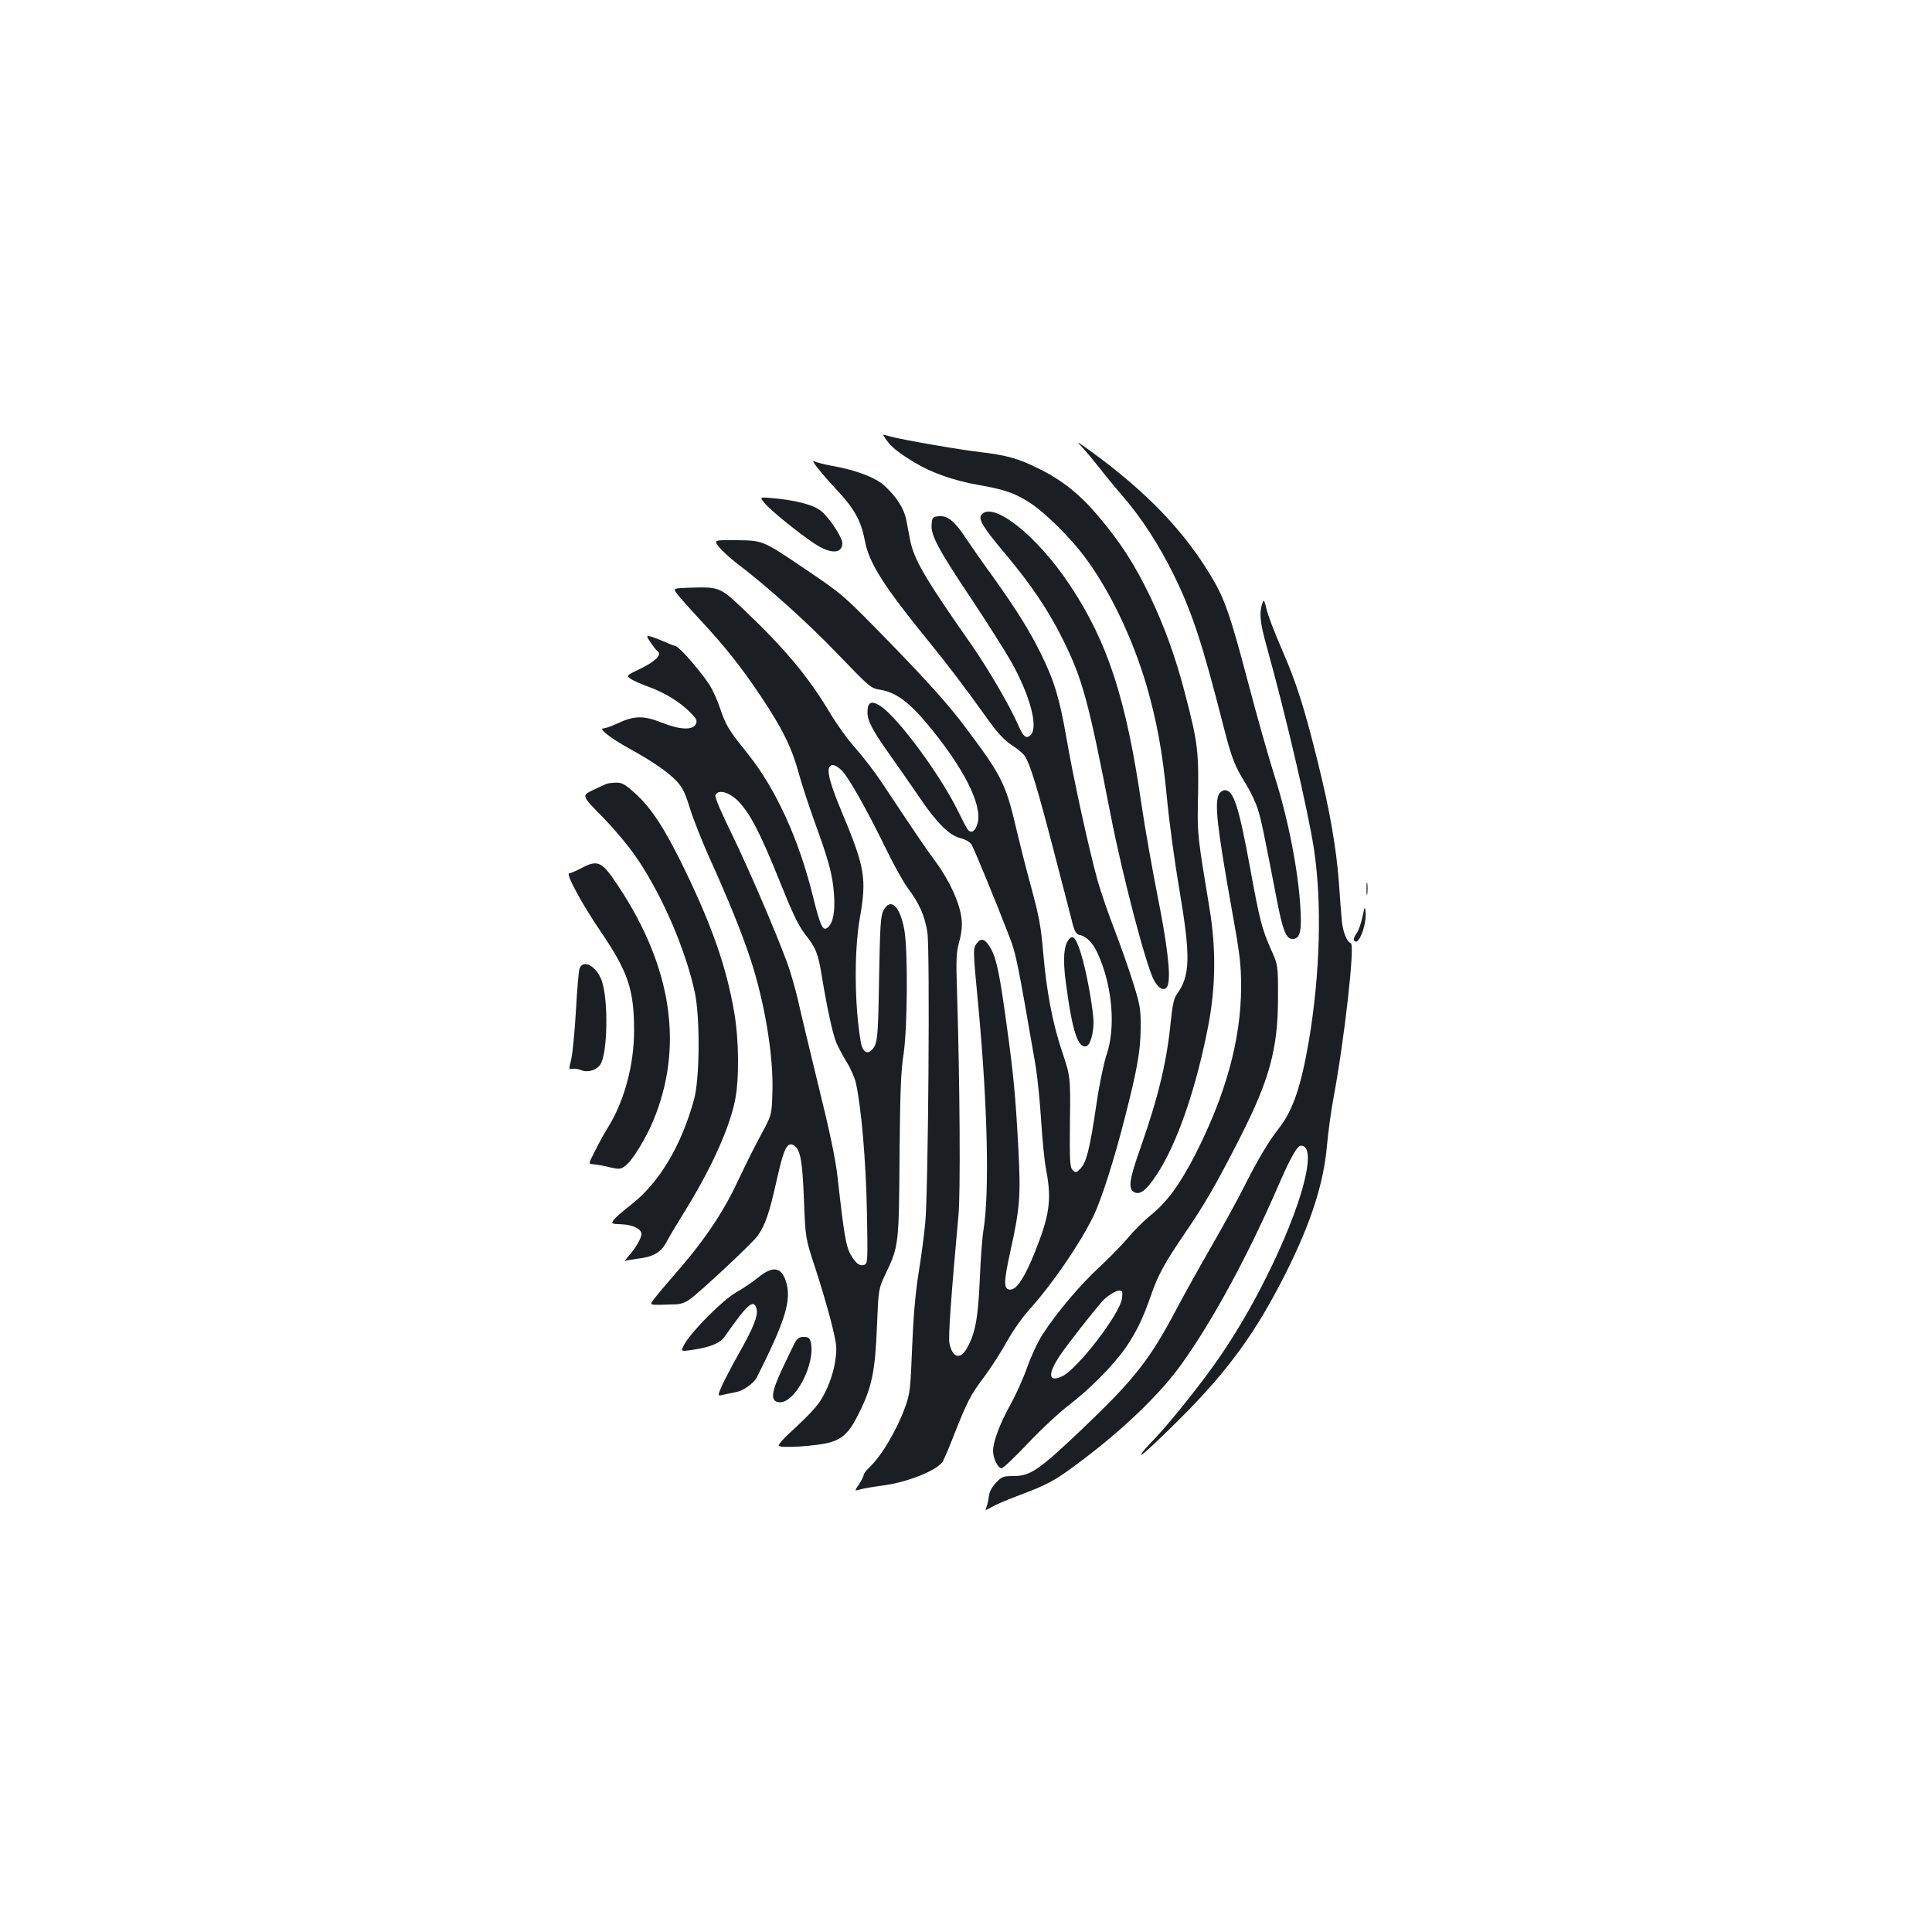 <?xml version="1.0" standalone="no"?>
<!DOCTYPE svg PUBLIC "-//W3C//DTD SVG 20010904//EN"
 "http://www.w3.org/TR/2001/REC-SVG-20010904/DTD/svg10.dtd">
<svg version="1.0" xmlns="http://www.w3.org/2000/svg"
 width="1000pt" height="1000pt" viewBox="0 0 1000 1000"
 preserveAspectRatio="xMidYMid meet">
<g transform="translate(0,1000) scale(0.1,-0.1)"
fill="#1b1f23" stroke="none">
<path d="M4590 7720 c25 -35 63 -65 144 -114 90 -54 201 -93 330 -116 138 -24
192 -43 272 -96 76 -50 205 -178 278 -276 131 -175 249 -423 321 -668 53 -186
82 -340 105 -580 11 -118 39 -325 62 -460 62 -365 60 -459 -13 -560 -13 -18
-21 -58 -29 -135 -20 -208 -63 -387 -154 -648 -62 -174 -68 -220 -35 -238 30
-15 63 10 116 91 107 161 208 457 270 787 35 192 37 383 5 581 -63 380 -64
395 -62 537 6 287 2 322 -65 580 -50 194 -108 353 -184 512 -80 165 -152 276
-265 410 -96 114 -188 188 -311 248 -104 52 -166 69 -302 85 -105 12 -411 65
-465 81 -18 5 -34 9 -36 9 -2 0 6 -14 18 -30z"/>
<path d="M5602 7684 c20 -21 58 -67 85 -101 26 -34 80 -100 119 -145 104 -120
196 -263 274 -423 92 -189 145 -352 250 -764 46 -179 59 -213 120 -311 22 -36
50 -94 61 -130 19 -62 29 -112 98 -468 30 -156 48 -202 80 -202 34 0 46 28 44
109 -4 198 -60 498 -138 741 -30 95 -91 310 -135 478 -91 345 -121 432 -188
544 -142 239 -338 443 -627 653 -73 53 -77 54 -43 19z"/>
<path d="M4231 7579 c19 -24 65 -78 104 -119 87 -93 122 -157 141 -256 22
-120 96 -235 339 -534 96 -118 171 -217 310 -410 41 -57 77 -94 112 -117 29
-18 60 -44 68 -57 27 -41 65 -166 152 -501 47 -181 91 -350 97 -375 9 -31 18
-46 32 -49 38 -7 71 -41 97 -99 75 -166 93 -382 44 -523 -14 -43 -37 -152 -52
-255 -33 -226 -52 -302 -83 -333 -22 -22 -25 -22 -40 -7 -14 14 -16 45 -14
250 3 233 3 233 -42 367 -48 144 -79 307 -96 504 -13 149 -22 194 -70 370 -21
77 -52 200 -69 272 -55 236 -75 276 -259 522 -88 117 -179 220 -376 424 -259
266 -263 269 -434 385 -247 168 -240 164 -381 166 -118 1 -118 1 -88 -37 17
-20 56 -56 86 -79 160 -121 366 -306 522 -468 175 -182 175 -182 229 -191 74
-12 145 -63 235 -171 190 -226 291 -423 265 -519 -11 -41 -32 -55 -50 -34 -6
7 -29 51 -51 96 -89 184 -310 484 -401 544 -47 31 -68 22 -68 -32 0 -45 27
-96 125 -233 45 -63 110 -158 146 -210 87 -129 152 -193 209 -208 28 -7 50
-20 59 -34 13 -22 122 -285 197 -480 33 -85 40 -120 134 -663 10 -60 23 -189
29 -286 6 -96 17 -211 26 -255 29 -152 18 -233 -57 -421 -53 -133 -95 -198
-128 -198 -36 0 -36 36 -1 195 50 227 55 287 42 535 -15 277 -24 376 -62 650
-35 255 -51 333 -81 386 -27 48 -48 57 -70 29 -23 -28 -23 -26 7 -341 47 -508
57 -954 25 -1149 -6 -36 -15 -153 -19 -260 -9 -199 -24 -276 -69 -353 -34 -57
-74 -42 -88 32 -6 31 9 246 47 661 11 113 7 687 -7 1143 -6 181 -5 216 11 273
12 43 16 83 12 118 -8 79 -61 196 -133 294 -59 80 -114 162 -280 412 -35 52
-95 131 -134 175 -40 44 -99 126 -133 183 -112 189 -237 338 -456 545 -114
108 -120 110 -272 105 -86 -3 -86 -3 -65 -31 12 -16 64 -75 117 -132 132 -142
216 -247 321 -405 110 -165 158 -264 193 -395 15 -55 52 -167 81 -248 74 -202
94 -277 101 -378 6 -89 -5 -147 -33 -170 -25 -21 -38 7 -76 161 -73 296 -192
557 -338 739 -102 127 -113 146 -145 241 -13 37 -35 87 -50 111 -46 72 -154
197 -178 205 -12 3 -40 14 -62 24 -53 23 -85 33 -85 25 0 -8 42 -68 54 -76 23
-17 -10 -51 -85 -88 -79 -38 -79 -38 -54 -55 13 -9 54 -27 90 -40 84 -30 165
-80 216 -132 36 -36 39 -44 30 -63 -17 -32 -85 -28 -179 10 -91 36 -141 35
-227 -6 -30 -14 -62 -25 -72 -25 -28 0 40 -53 137 -106 116 -64 195 -118 241
-166 31 -33 45 -60 70 -142 17 -55 63 -171 101 -256 92 -202 168 -389 211
-520 74 -223 121 -503 115 -691 -3 -112 -5 -119 -39 -185 -67 -125 -78 -148
-148 -294 -74 -156 -178 -308 -329 -478 -42 -48 -86 -101 -98 -117 -23 -33
-32 -31 117 -26 20 0 50 11 67 24 60 43 325 291 353 330 40 55 62 121 100 292
34 152 51 191 81 180 39 -15 51 -71 59 -282 8 -202 8 -202 57 -351 27 -81 64
-207 83 -280 31 -125 32 -137 22 -207 -7 -47 -24 -102 -46 -149 -35 -73 -56
-99 -196 -229 -28 -26 -51 -53 -51 -59 0 -16 203 -3 269 17 68 21 100 54 151
159 63 127 80 211 89 438 8 197 8 197 45 275 68 142 69 152 72 613 3 329 7
437 21 525 20 135 23 531 4 641 -22 124 -71 171 -108 102 -15 -29 -18 -76 -23
-353 -5 -324 -8 -344 -44 -375 -22 -17 -42 1 -50 43 -33 187 -36 468 -6 642
37 212 28 264 -99 567 -67 161 -79 228 -40 228 11 0 33 -14 49 -31 38 -42 132
-210 224 -399 41 -85 94 -180 117 -210 56 -74 86 -141 99 -225 14 -84 5 -1338
-11 -1505 -5 -58 -21 -176 -35 -263 -17 -108 -27 -231 -33 -385 -8 -203 -11
-235 -33 -297 -45 -126 -125 -262 -192 -324 -14 -14 -26 -30 -26 -36 0 -7 -11
-28 -24 -48 -24 -35 -24 -35 7 -26 17 5 70 14 117 20 125 17 268 73 307 120 6
8 32 67 57 132 73 185 89 216 159 309 36 48 89 131 118 183 29 53 80 126 114
163 123 137 262 340 334 486 41 85 108 292 165 518 62 243 79 337 80 453 1
101 -2 120 -38 235 -21 69 -65 193 -97 277 -32 83 -72 198 -88 256 -43 154
-127 535 -161 737 -36 206 -63 297 -135 442 -59 118 -124 223 -250 399 -46 63
-106 149 -134 191 -59 90 -97 121 -143 116 -30 -3 -33 -6 -36 -42 -5 -56 34
-129 208 -389 81 -122 173 -268 205 -324 97 -174 140 -336 100 -377 -24 -23
-38 -11 -69 60 -41 93 -151 282 -236 404 -246 352 -300 444 -320 549 -6 31
-15 78 -20 104 -12 56 -50 116 -112 173 -47 43 -150 82 -278 104 -35 7 -73 16
-84 22 -12 7 -8 -4 15 -33z m-418 -1718 c63 -58 121 -169 220 -416 68 -170 98
-233 133 -279 59 -75 68 -99 89 -226 24 -147 54 -288 73 -335 9 -22 33 -67 53
-100 21 -33 43 -83 49 -110 28 -127 52 -401 57 -662 5 -254 4 -273 -12 -279
-25 -10 -46 6 -73 54 -23 41 -34 104 -66 393 -11 98 -39 233 -100 480 -46 189
-94 389 -106 444 -13 55 -37 141 -55 190 -59 161 -203 496 -291 676 -52 106
-85 183 -81 193 12 30 64 19 110 -23z"/>
<path d="M3963 7390 c32 -37 173 -151 253 -204 83 -55 144 -53 144 3 0 28 -63
125 -106 163 -40 35 -139 61 -271 71 -52 4 -52 4 -20 -33z"/>
<path d="M5080 7336 c-18 -23 8 -66 126 -206 131 -156 221 -290 295 -439 102
-206 132 -314 248 -911 63 -321 184 -781 224 -854 28 -51 63 -61 73 -20 14 54
-6 215 -55 459 -27 138 -64 345 -81 460 -81 561 -177 853 -374 1149 -169 254
-396 434 -456 362z"/>
<path d="M6538 6888 c-23 -58 -18 -105 22 -248 94 -337 212 -843 241 -1035 42
-277 32 -646 -26 -990 -41 -240 -83 -363 -157 -457 -51 -64 -113 -169 -183
-309 -30 -60 -106 -198 -168 -306 -63 -109 -142 -252 -177 -318 -138 -262
-220 -366 -487 -620 -226 -215 -270 -245 -357 -245 -54 0 -61 -3 -91 -35 -22
-22 -34 -47 -37 -72 -3 -21 -8 -46 -13 -56 -7 -16 -5 -16 27 2 18 11 82 39
142 61 147 55 187 77 302 163 231 171 429 361 540 517 161 224 346 566 501
924 64 147 97 206 117 206 88 0 6 -311 -180 -681 -72 -145 -154 -285 -235
-404 -89 -132 -274 -363 -357 -447 -37 -38 -61 -68 -54 -68 7 0 95 82 196 183
253 252 395 448 551 757 131 262 197 465 214 667 6 65 20 168 31 228 59 314
114 805 92 813 -21 7 -42 60 -47 119 -3 32 -10 121 -15 197 -14 183 -48 376
-109 621 -71 287 -111 412 -187 586 -37 85 -73 179 -79 208 -7 33 -14 49 -17
39z"/>
<path d="M3140 5943 c-8 -3 -41 -18 -72 -33 -58 -28 -58 -28 53 -141 67 -69
139 -156 181 -219 129 -192 249 -472 295 -690 27 -130 25 -446 -5 -552 -66
-240 -181 -431 -325 -543 -43 -33 -84 -69 -91 -80 -13 -19 -11 -20 42 -22 60
-3 102 -24 102 -51 0 -21 -33 -77 -69 -116 -14 -16 -21 -26 -16 -23 6 3 35 8
65 12 80 9 121 32 149 85 13 25 53 92 89 150 139 223 236 435 266 582 23 110
21 317 -4 460 -40 231 -112 439 -256 737 -102 211 -174 321 -257 395 -51 46
-68 56 -97 55 -19 0 -42 -3 -50 -6z"/>
<path d="M6310 5891 c-25 -47 -11 -167 67 -606 41 -226 47 -278 47 -395 -1
-271 -79 -555 -238 -867 -79 -154 -145 -244 -230 -313 -35 -28 -87 -80 -116
-115 -28 -34 -94 -102 -146 -150 -102 -94 -225 -239 -297 -351 -25 -38 -61
-116 -81 -173 -20 -57 -59 -143 -86 -191 -54 -97 -90 -192 -90 -240 0 -38 26
-90 44 -90 8 0 70 59 138 131 68 72 164 161 213 198 103 78 233 210 292 296
56 83 89 151 130 269 38 109 68 164 178 326 101 147 162 254 280 485 157 308
200 466 200 735 0 165 0 165 -36 245 -47 105 -60 157 -108 420 -59 322 -86
405 -131 405 -11 0 -24 -9 -30 -19z m-503 -2613 c-11 -79 -227 -361 -308 -401
-75 -36 -78 12 -8 114 41 59 162 214 214 273 24 27 69 56 88 56 17 0 19 -5 14
-42z"/>
<path d="M3006 5505 c-26 -14 -53 -25 -60 -25 -20 0 66 -159 162 -300 143
-210 174 -302 174 -515 0 -176 -51 -366 -135 -500 -17 -27 -47 -81 -66 -120
-36 -70 -36 -70 -11 -71 14 -1 51 -7 82 -15 54 -12 60 -12 85 7 36 27 104 137
144 233 159 381 98 793 -179 1212 -87 132 -106 142 -196 94z"/>
<path d="M7073 5400 c0 -30 2 -43 4 -27 2 15 2 39 0 55 -2 15 -4 2 -4 -28z"/>
<path d="M7052 5254 c-7 -34 -21 -73 -31 -86 -11 -14 -16 -30 -12 -36 21 -34
66 80 59 149 -3 30 -5 27 -16 -27z"/>
<path d="M5532 5137 c-26 -31 -31 -101 -16 -217 34 -260 64 -351 109 -334 18
7 35 65 35 121 0 66 -37 271 -66 361 -26 80 -40 96 -62 69z"/>
<path d="M3000 4988 c-5 -13 -13 -111 -19 -218 -6 -107 -17 -220 -24 -251 -13
-53 -13 -56 5 -51 10 2 31 -1 46 -7 33 -14 77 -1 98 27 39 52 44 335 9 435
-27 76 -95 114 -115 65z"/>
<path d="M3923 3387 c-28 -23 -80 -58 -114 -77 -67 -38 -228 -199 -266 -267
-21 -39 -21 -39 40 -30 94 14 144 34 169 70 116 167 150 197 164 142 9 -35
-16 -97 -93 -233 -35 -62 -74 -137 -87 -166 -23 -53 -23 -53 13 -44 20 4 48
10 62 13 36 6 91 46 106 75 144 286 179 395 154 487 -23 86 -68 95 -148 30z"/>
<path d="M4113 3048 c-9 -18 -39 -80 -66 -137 -56 -120 -60 -164 -15 -169 81
-10 192 201 164 312 -5 21 -12 26 -36 26 -23 0 -33 -7 -47 -32z"/>
</g>
</svg>
